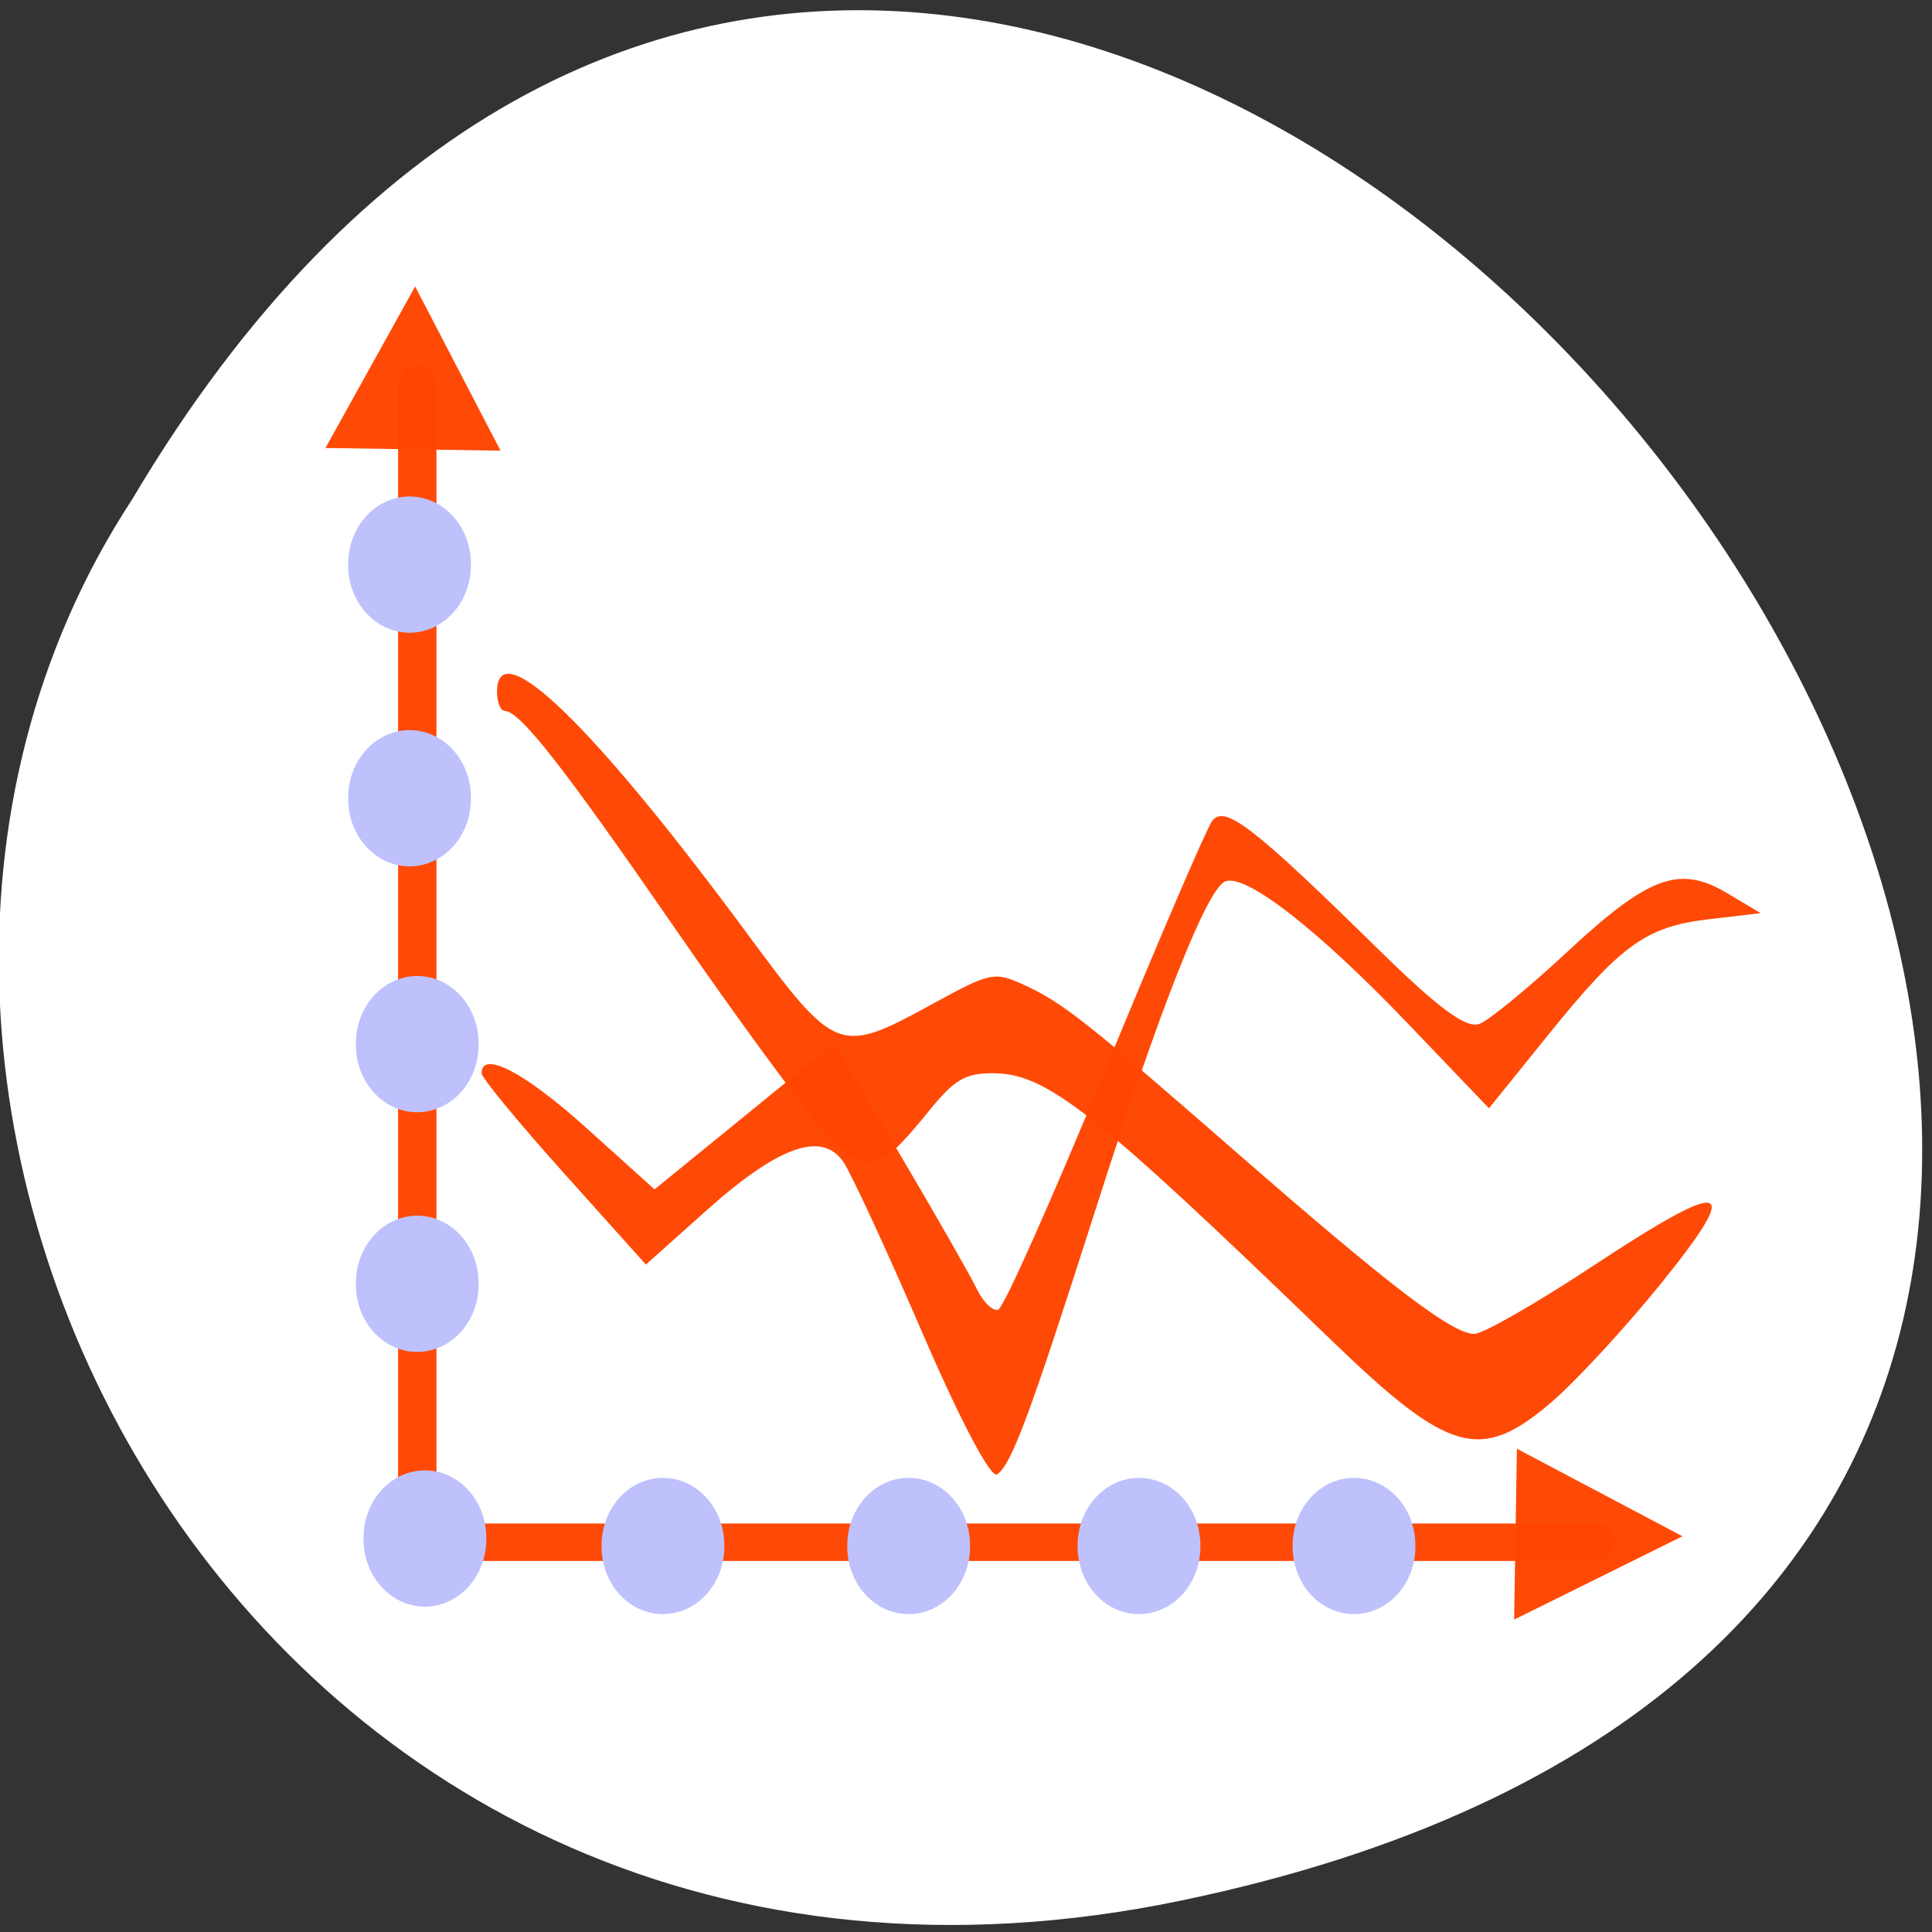 <?xml version="1.0" encoding="UTF-8" standalone="no"?>
<svg
   xmlns:dc="http://purl.org/dc/elements/1.1/"
   xmlns:cc="http://creativecommons.org/ns#"
   xmlns:rdf="http://www.w3.org/1999/02/22-rdf-syntax-ns#"
   xmlns:svg="http://www.w3.org/2000/svg"
   xmlns="http://www.w3.org/2000/svg"
   xmlns:xlink="http://www.w3.org/1999/xlink"
   xmlns:sodipodi="http://sodipodi.sourceforge.net/DTD/sodipodi-0.dtd"
   xmlns:inkscape="http://www.inkscape.org/namespaces/inkscape"
   viewBox="0 0 256 256"
   id="svg3204"
   version="1.1"
   inkscape:version="0.48.4 r9939"
   width="100%"
   height="100%"
   sodipodi:docname="artemis.svg">
  <rect x="0" y="0" width="256" height="256" fill="#333333" stroke="none"/>
  <sodipodi:namedview
     pagecolor="#ffffff"
     bordercolor="#666666"
     borderopacity="1"
     objecttolerance="10"
     gridtolerance="10"
     guidetolerance="10"
     inkscape:pageopacity="0"
     inkscape:pageshadow="2"
     inkscape:window-width="644"
     inkscape:window-height="480"
     id="namedview3246"
     showgrid="false"
     inkscape:zoom="1.5966907"
     inkscape:cx="128"
     inkscape:cy="128"
     inkscape:window-x="468"
     inkscape:window-y="46"
     inkscape:window-maximized="0"
     inkscape:current-layer="g3209" />
  <defs
     id="defs3206">
    <path
       d="m 73.25 212.76 a 7.631 8.648 0 1 1 -15.261 0 7.631 8.648 0 1 1 15.261 0 z"
       id="0"
       style="fill:#bec1fc;stroke:#bec1fc;fill-rule:evenodd" />
  </defs>
  <g
     transform="translate(-1.176 -0.871)"
     id="g3209">
    <path
       d="m 157.61 252.72 c 238.85 -49.54 -17.563 -390.35 -138.96 -185.62 -52.04 79.53 16.13 211.1 138.96 185.62 z"
       style="color:#000;fill:#ffffff"
       id="path3211" />
    <g
       transform="matrix(1 0 0 0.976 55.958 61.6)"
       style="fill:#ff4500"
       id="g3213">
      <path
         d="m 11.08 31.691 c 0 1.431 0.453 2.603 1.01 2.603 1.997 0 7.763 7.536 22.402 29.28 8.192 12.167 17.09 24.6 19.778 27.629 5.678 6.408 7.139 6.139 13.993 -2.541 3.395 -4.3 4.828 -5.179 8.45 -5.179 7.175 0 13.199 4.864 44.969 36.3 15.579 15.412 19.757 16.604 29.19 8.29 3.193 -2.815 9.651 -9.985 14.352 -15.933 11.09 -14.04 9 -14.607 -8.978 -2.46 -7.486 5.058 -14.539 9.196 -15.673 9.196 -2.904 0 -11.04 -6.353 -31.06 -24.24 c -20.586 -18.404 -23.544 -20.793 -28.752 -23.21 -3.775 -1.759 -4.352 -1.632 -11.961 2.637 -12.398 6.956 -12.807 6.798 -24.553 -9.503 -20.514 -28.469 -33.17 -41 -33.17 -32.858 z"
         style="fill:#ff4500;opacity:0.97"
         id="path3215" />
      <path
         d="m 105.82 49.26 c -0.757 1.059 -7.147 16.303 -14.2 33.874 -7.05 17.571 -13.407 32.17 -14.12 32.439 -0.714 0.27 -1.997 -0.992 -2.851 -2.805 -0.854 -1.813 -5.454 -10.06 -10.222 -18.335 l -8.669 -15.04 l -11.904 9.928 l -11.904 9.928 l -9.113 -8.406 c -8.125 -7.494 -13.803 -10.52 -13.803 -7.356 c 0 0.61 4.898 6.704 10.884 13.541 l 10.884 12.431 l 8.06 -7.378 c 9.512 -8.708 15.271 -10.798 18.1 -6.565 1.048 1.564 5.741 11.974 10.441 23.13 5.058 12.02 9.111 19.887 9.943 19.303 1.901 -1.335 4.341 -8.06 12.986 -35.787 8.587 -27.542 14.791 -43.655 17.22 -44.708 2.659 -1.159 12.253 6.475 24.16 19.226 l 10.802 11.566 l 7.754 -9.85 c 9.765 -12.405 13.04 -14.819 21.473 -15.83 l 6.777 -0.812 l -4.452 -2.724 c -6.297 -3.852 -10.389 -2.313 -21.15 7.948 -5.078 4.845 -10.312 9.253 -11.629 9.795 -1.745 0.718 -5.383 -2.02 -13.398 -10.08 -16.637 -16.743 -20.427 -19.735 -22.06 -17.444 z"
         style="fill:#ff4500;opacity:0.97"
         id="path3217" />
    </g>
    <g
       transform="matrix(1 0 0 0.976 0 0.054)"
       style="fill:#ff4500"
       id="g3219">
      <rect
         rx="2.45"
         y="50.48"
         x="53.923"
         height="160.75"
         width="5.087"
         style="opacity:0.97;fill:#ff4500"
         id="rect3221" />
      <rect
         rx="2.482"
         transform="matrix(0 1 -1 0 0 0)"
         width="5.087"
         height="162.79"
         x="207.67"
         y="-215.18"
         style="opacity:0.97;fill:#ff4500"
         id="rect3223" />
    </g>
    <path
       id="1"
       d="m 44.3 60.23 l 5.942 -10.701 l 5.942 -10.701 l 5.657 10.88 l 5.657 10.88 l -11.598 -0.178 z"
       style="fill:#ff4500;opacity:0.97" />
    <use
       xlink:href="#1"
       transform="matrix(0 0.976 -1.025 0 263.91 149.6)"
       width="1"
       height="1"
       id="use3226"
       style="fill:#ff4500" />
    <use
       xlink:href="#0"
       transform="matrix(1 0 0 0.976 -8.139 -2.923)"
       width="1"
       height="1"
       id="use3228"
       style="fill:#ff4500;stroke:#ff4500" />
    <use
       xlink:href="#0"
       transform="matrix(1,0,0,0.976,23.401,-1.931)"
       width="1"
       height="1"
       id="use3230"
       style="fill:#ff4500;stroke:#ff4500"
       x="0"
       y="0" />
    <use
       xlink:href="#0"
       transform="matrix(1 0 0 0.976 55.958 -1.931)"
       width="1"
       height="1"
       id="use3232"
       style="fill:#ff4500;stroke:#ffa07a" />
    <use
       xlink:href="#0"
       transform="matrix(1 0 0 0.976 86.48 -1.931)"
       width="1"
       height="1"
       id="use3234"
       style="stroke:#ff4500;fill:#ff4500" />
    <use
       xlink:href="#0"
       transform="matrix(1 0 0 0.976 114.97 -1.931)"
       width="1"
       height="1"
       id="use3236"
       style="fill:#ff4500;stroke:#ff4500" />
    <use
       xlink:href="#0"
       transform="matrix(1 0 0 0.976 -9.157 -36.673)"
       width="1"
       height="1"
       id="use3238"
       style="fill:#ff4500;stroke:#ff4500" />
    <use
       xlink:href="#0"
       transform="matrix(1 0 0 0.976 -9.157 -68.43)"
       width="1"
       height="1"
       id="use3240"
       style="fill:#ff4500;stroke:#ff4500" />
    <use
       xlink:href="#0"
       transform="matrix(1,0,0,0.976,-10.174,-101.011)"
       width="1"
       height="1"
       id="use3242"
       x="0"
       y="0"
       style="fill:#ff4500;stroke:#ff4500" />
    <use
       xlink:href="#0"
       transform="matrix(1 0 0 0.976 -10.174 -131.97)"
       width="1"
       height="1"
       id="use3244"
       style="fill:#ff4500;stroke:#ff4500" />
  </g>
</svg>
